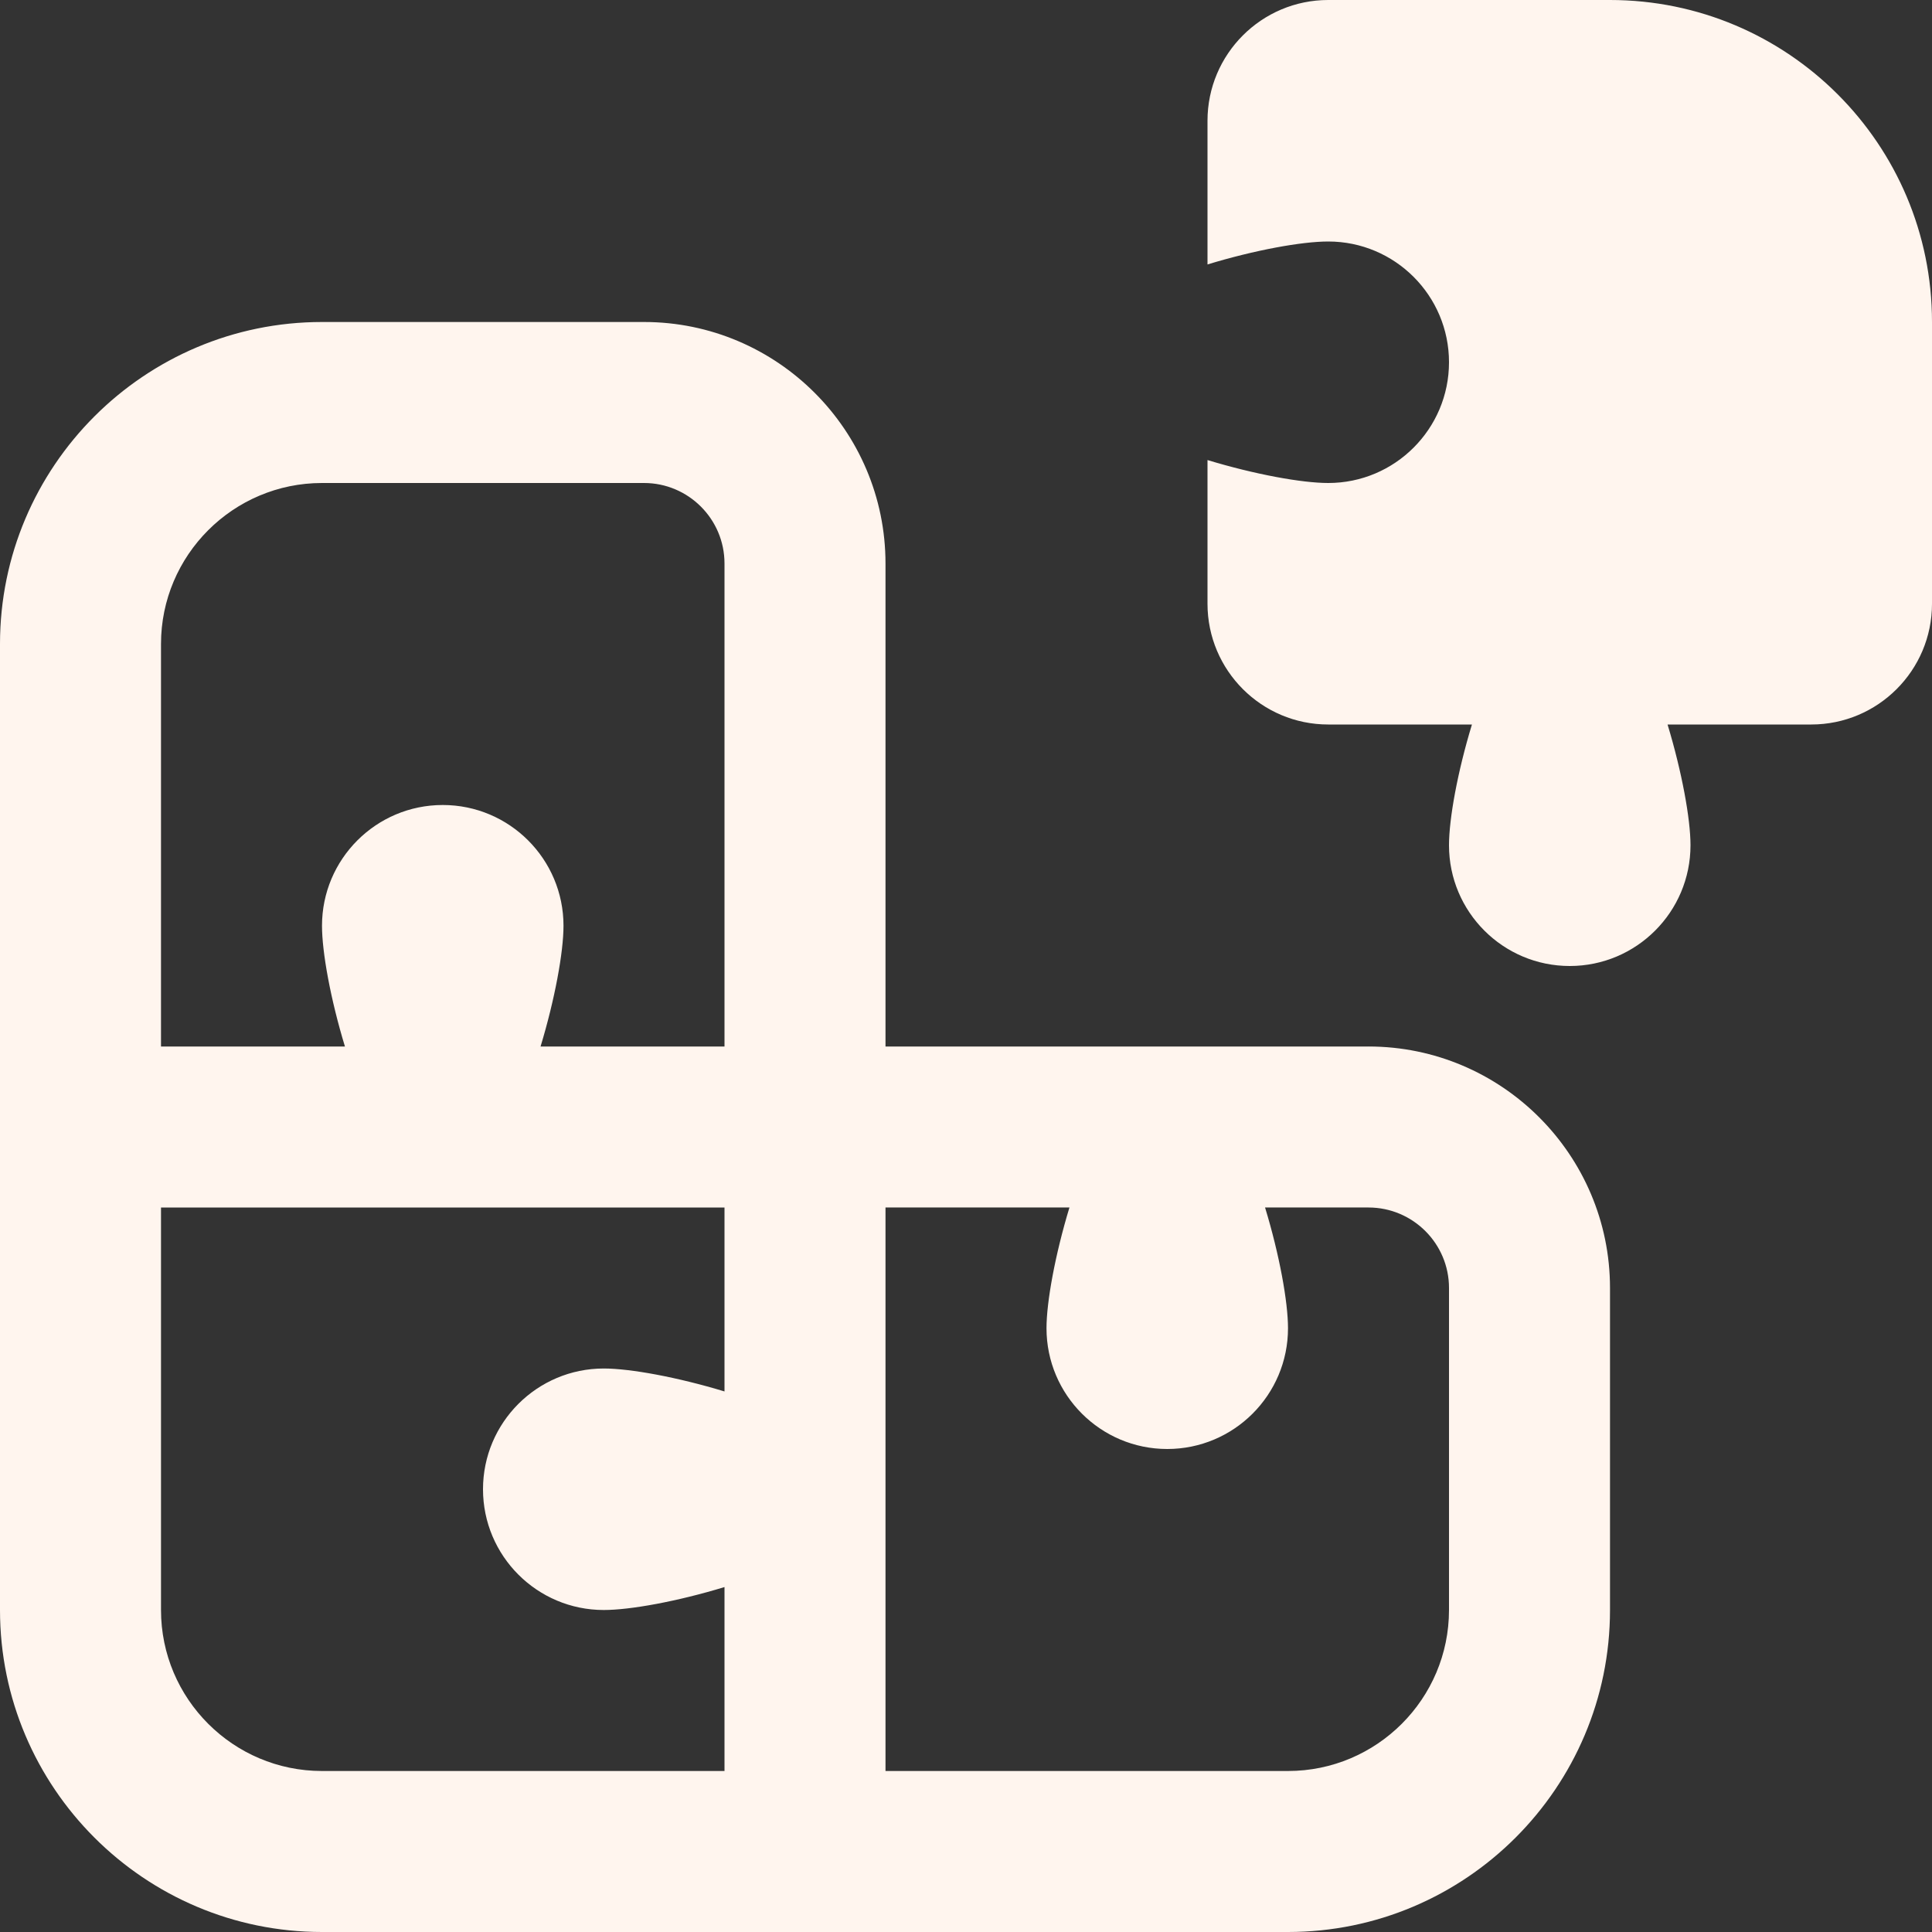<?xml version="1.0" encoding="UTF-8"?>
<svg xmlns="http://www.w3.org/2000/svg" id="Layer_1" data-name="Layer 1" viewBox="0 0 24 24" width="512" height="512" fill="seashell"><rect x="0" y="0" width="24" height="24" fill="#333333" stroke="none"/><path d="M17,13h-6V7c0-1.654-1.346-3-3-3H4C1.794,4,0,5.794,0,8v12c0,2.206,1.794,4,4,4h12c2.206,0,4-1.794,4-4v-4c0-1.654-1.346-3-3-3ZM2,8c0-1.103,.897-2,2-2h4c.551,0,1,.448,1,1v6h-2.285c.178-.587,.285-1.172,.285-1.5,0-.828-.672-1.5-1.5-1.5s-1.5,.672-1.5,1.5c0,.328,.106,.913,.285,1.5H2v-5Zm7,14H4c-1.103,0-2-.897-2-2v-5h7v2.285c-.587-.178-1.172-.285-1.5-.285-.828,0-1.5,.672-1.5,1.5s.672,1.5,1.5,1.5c.328,0,.913-.106,1.5-.285v2.285Zm9-2c0,1.103-.897,2-2,2h-5v-7h2.285c-.178,.587-.285,1.172-.285,1.5,0,.828,.672,1.5,1.5,1.5s1.5-.672,1.5-1.5c0-.328-.106-.913-.285-1.5h1.285c.551,0,1,.448,1,1v4ZM24,4v3.5c0,.828-.672,1.5-1.5,1.5h-1.785c.178,.587,.285,1.172,.285,1.5,0,.828-.672,1.5-1.5,1.5s-1.5-.672-1.5-1.5c0-.328,.106-.913,.285-1.5h-1.785c-.828,0-1.5-.672-1.5-1.5v-1.785c.587,.178,1.172,.285,1.5,.285,.828,0,1.5-.672,1.5-1.5s-.672-1.5-1.5-1.5c-.328,0-.913,.106-1.5,.285V1.5c0-.828,.672-1.5,1.5-1.5h3.5c2.209,0,4,1.791,4,4Z"/></svg>
